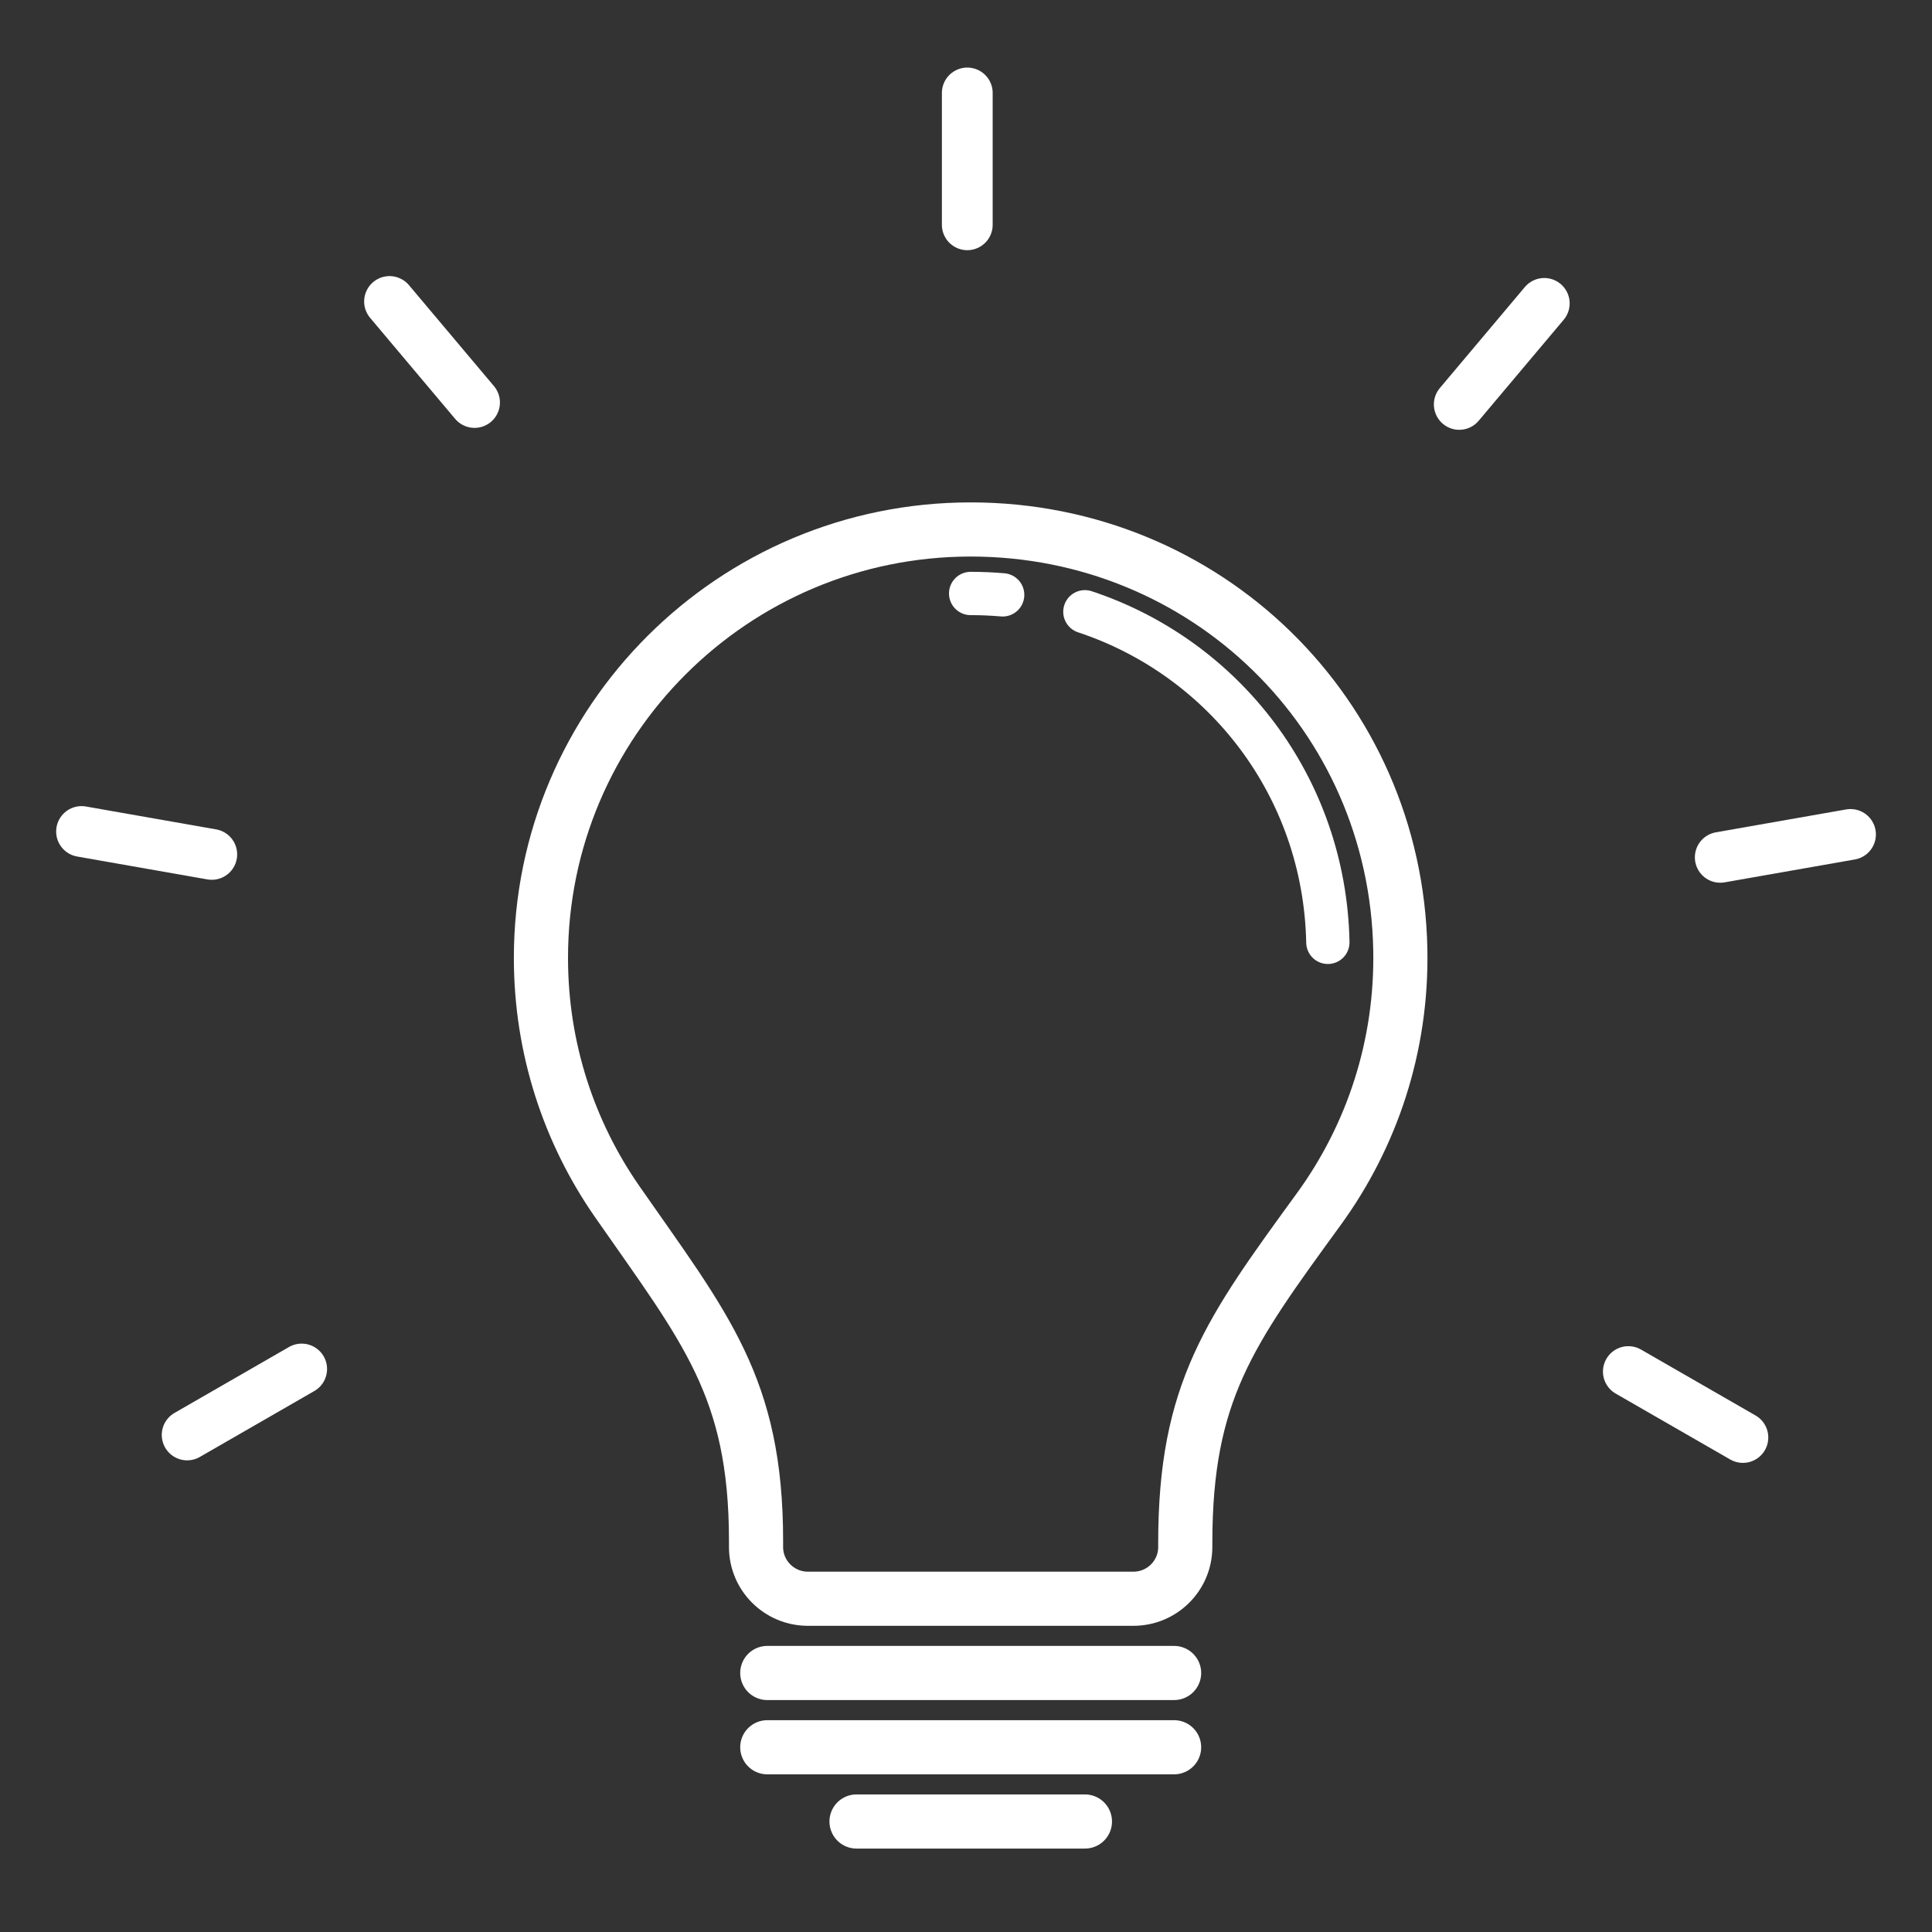 <svg width="77" height="77" viewBox="0 0 77 77" fill="none" xmlns="http://www.w3.org/2000/svg">
<rect x="0" y="0" width="77" height="77" fill="#333333" stroke="none"/>
<path d="M30.58 66.677H46.794" stroke="white" stroke-width="2.158" stroke-miterlimit="10" stroke-linecap="round"/>
<path d="M30.58 69.637H46.794" stroke="white" stroke-width="2.158" stroke-miterlimit="10" stroke-linecap="round"/>
<path d="M34.137 72.596H43.24" stroke="white" stroke-width="2.158" stroke-miterlimit="10" stroke-linecap="round"/>
<path d="M55.809 37.825C55.888 41.7 54.671 45.29 52.559 48.192C49.01 53.069 47.239 55.464 47.239 61.489V61.657C47.239 62.795 46.314 63.718 45.172 63.718H32.2C31.058 63.718 30.132 62.795 30.132 61.657V61.407C30.132 55.285 28.106 52.929 24.605 47.9C22.684 45.141 21.559 41.79 21.559 38.178C21.559 28.748 29.227 21.102 38.685 21.102C48.07 21.102 55.62 28.47 55.809 37.825Z" stroke="white" stroke-width="2.158" stroke-miterlimit="10"/>
<path d="M38.685 23.653C39.115 23.653 39.541 23.672 39.961 23.708" stroke="white" stroke-width="1.726" stroke-miterlimit="10" stroke-linecap="round"/>
<path d="M43.238 24.382C48.798 26.225 52.797 31.368 52.922 37.557" stroke="white" stroke-width="1.726" stroke-miterlimit="10" stroke-linecap="round"/>
<path d="M18.913 16.041C18.014 14.973 15.816 12.362 15.525 12.016" stroke="white" stroke-width="2.024" stroke-linecap="round"/>
<path d="M8.44 34.052C7.062 33.81 3.696 33.218 3.25 33.14" stroke="white" stroke-width="2.024" stroke-linecap="round"/>
<path d="M12.023 54.562C10.812 55.26 7.851 56.964 7.459 57.19" stroke="white" stroke-width="2.024" stroke-linecap="round"/>
<path d="M64.898 54.664C66.11 55.362 69.071 57.066 69.463 57.291" stroke="white" stroke-width="2.024" stroke-linecap="round"/>
<path d="M68.561 34.169C69.939 33.927 73.306 33.335 73.752 33.257" stroke="white" stroke-width="2.024" stroke-linecap="round"/>
<path d="M58.159 16.118C59.059 15.049 61.256 12.438 61.547 12.092" stroke="white" stroke-width="2.024" stroke-linecap="round"/>
<path d="M38.551 8.959C38.551 7.564 38.551 4.156 38.551 3.705" stroke="white" stroke-width="2.024" stroke-linecap="round"/>
</svg>
